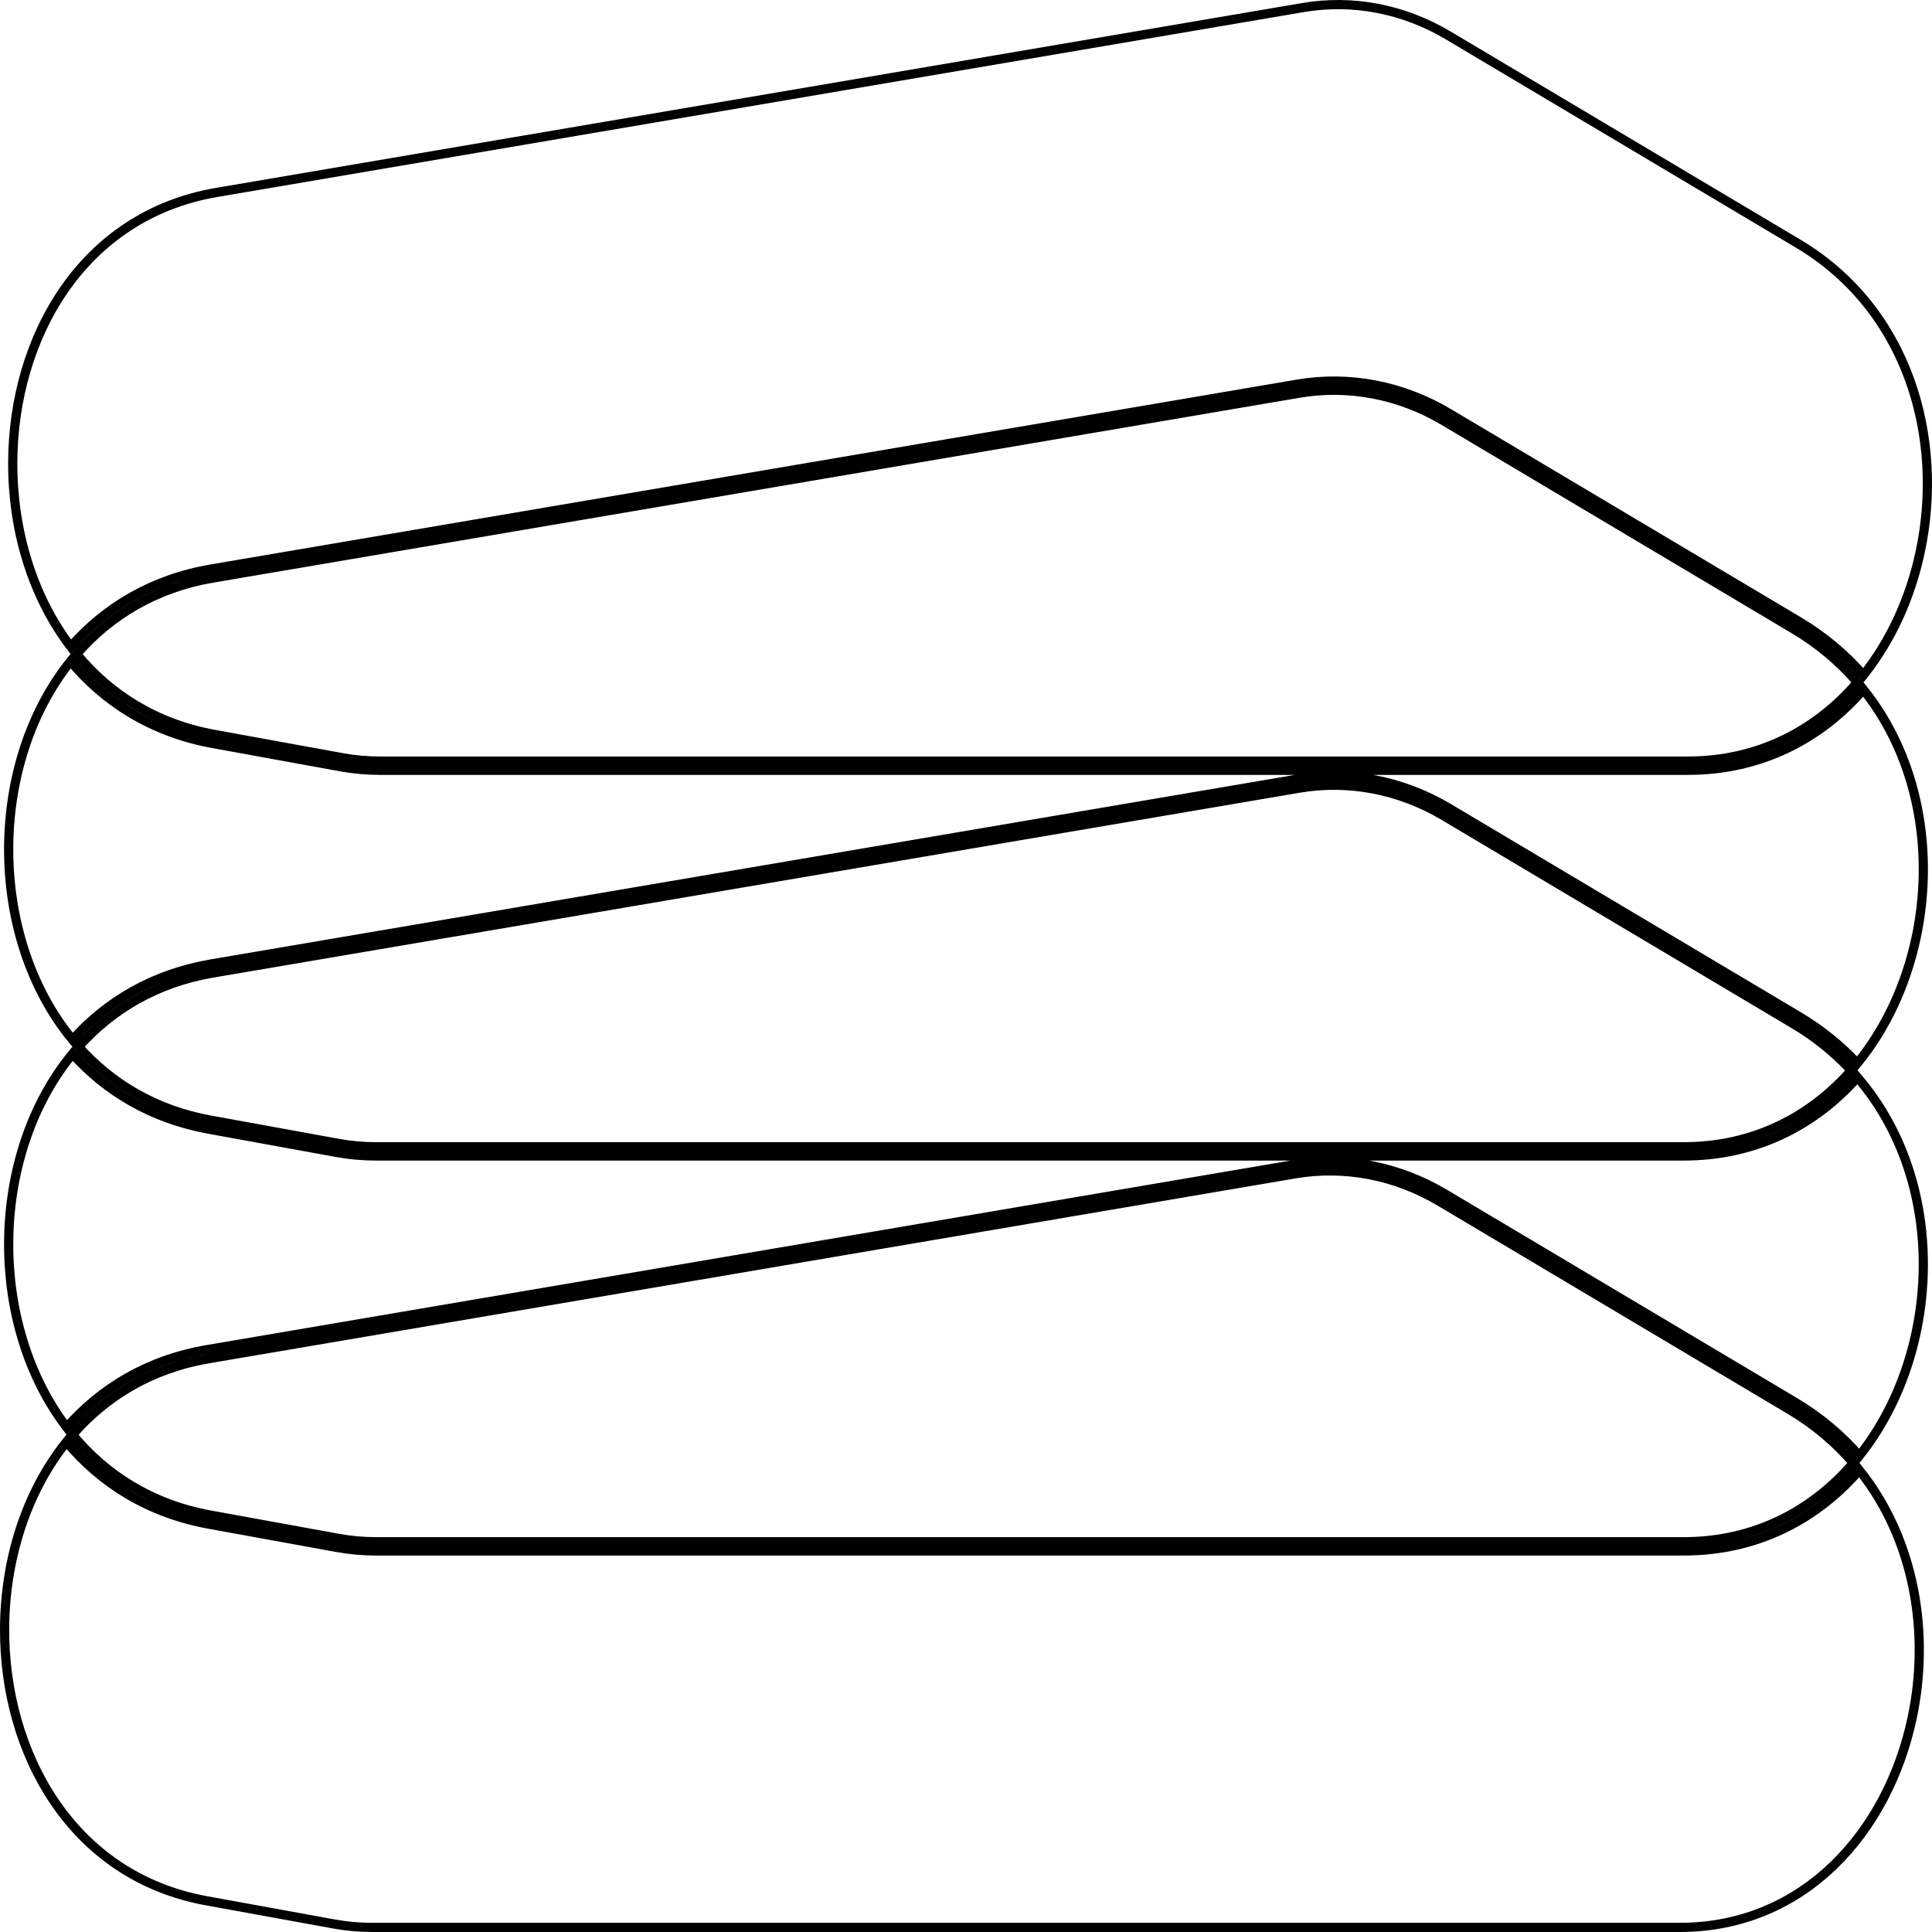 <svg width="210" height="210" viewBox="0 0 210 210" fill="none" xmlns="http://www.w3.org/2000/svg">
<path d="M7.229 156.726C10.948 161.18 16.095 164.465 22.686 165.665L36.589 168.195C37.996 168.451 39.418 168.58 40.843 168.58H183.019C191.03 168.58 197.501 165.103 202.103 159.801C208.14 167.358 209.802 177.563 207.828 186.791C205.195 199.105 196.136 209.5 182.577 209.5H40.401C39.037 209.5 37.674 209.377 36.326 209.132L22.424 206.602C7.774 203.935 0.44 190.517 0.5 177.015C0.533 169.615 2.785 162.267 7.229 156.726ZM140.739 127.594C146.146 126.674 151.672 127.731 156.53 130.621L194.551 153.242C197.261 154.854 199.555 156.814 201.455 159.021C197.008 164.203 190.744 167.58 183.019 167.58H40.843C39.478 167.58 38.115 167.456 36.768 167.211L22.865 164.681C16.477 163.518 11.48 160.312 7.881 155.945C11.497 151.776 16.435 148.748 22.683 147.685L140.739 127.594ZM7.881 114.549C11.541 118.62 16.472 121.603 22.686 122.734L36.589 125.265C37.996 125.521 39.418 125.649 40.843 125.649H183.019C190.912 125.649 197.31 122.273 201.897 117.103C208.461 124.728 210.312 135.321 208.27 144.87C207.211 149.82 205.113 154.458 202.104 158.237C200.16 156.007 197.82 154.023 195.062 152.383L157.041 129.762C151.985 126.754 146.219 125.647 140.571 126.608L22.515 146.699C16.07 147.796 10.983 150.894 7.249 155.145C3.017 149.591 0.91 142.356 0.942 135.095C0.976 127.58 3.298 120.119 7.881 114.549ZM141.181 85.674C146.587 84.754 152.113 85.811 156.972 88.701L194.993 111.322C197.393 112.75 199.466 114.45 201.229 116.353C196.796 121.386 190.614 124.649 183.019 124.649H40.843C39.478 124.649 38.115 124.526 36.768 124.28L22.865 121.75C16.857 120.657 12.081 117.755 8.539 113.78C12.135 109.738 17 106.807 23.124 105.765L141.181 85.674ZM7.671 71.875C11.389 76.33 16.537 79.614 23.128 80.814L37.03 83.344C38.437 83.6 39.859 83.728 41.284 83.728H183.46C191.471 83.728 197.943 80.251 202.544 74.949C208.582 82.507 210.243 92.711 208.27 101.939C207.185 107.01 205.01 111.755 201.881 115.583C200.075 113.65 197.954 111.921 195.504 110.463L157.482 87.842C152.426 84.834 146.66 83.727 141.013 84.689L22.956 104.778C16.619 105.857 11.596 108.871 7.88 113.013C3.226 107.365 0.909 99.778 0.942 92.164C0.975 84.765 3.227 77.417 7.671 71.875ZM141.181 42.743C146.587 41.823 152.113 42.88 156.972 45.77L194.993 68.392C197.703 70.004 199.997 71.964 201.896 74.171C197.449 79.353 191.186 82.728 183.46 82.728H41.284C39.92 82.728 38.557 82.606 37.209 82.36L23.307 79.83C16.919 78.668 11.924 75.46 8.324 71.094C11.94 66.925 16.877 63.897 23.124 62.834L141.181 42.743ZM141.622 0.823C147.029 -0.097 152.555 0.96 157.413 3.851L195.435 26.472C207.506 33.654 211.344 47.706 208.711 60.02C207.652 64.969 205.555 69.608 202.545 73.387C200.601 71.156 198.261 69.173 195.504 67.532L157.482 44.911C152.426 41.903 146.66 40.797 141.013 41.758L22.956 61.849C16.512 62.945 11.425 66.043 7.69 70.293C3.459 64.74 1.352 57.505 1.384 50.244C1.443 36.742 8.894 23.411 23.565 20.914L141.622 0.823Z" stroke="black"/>
</svg>
